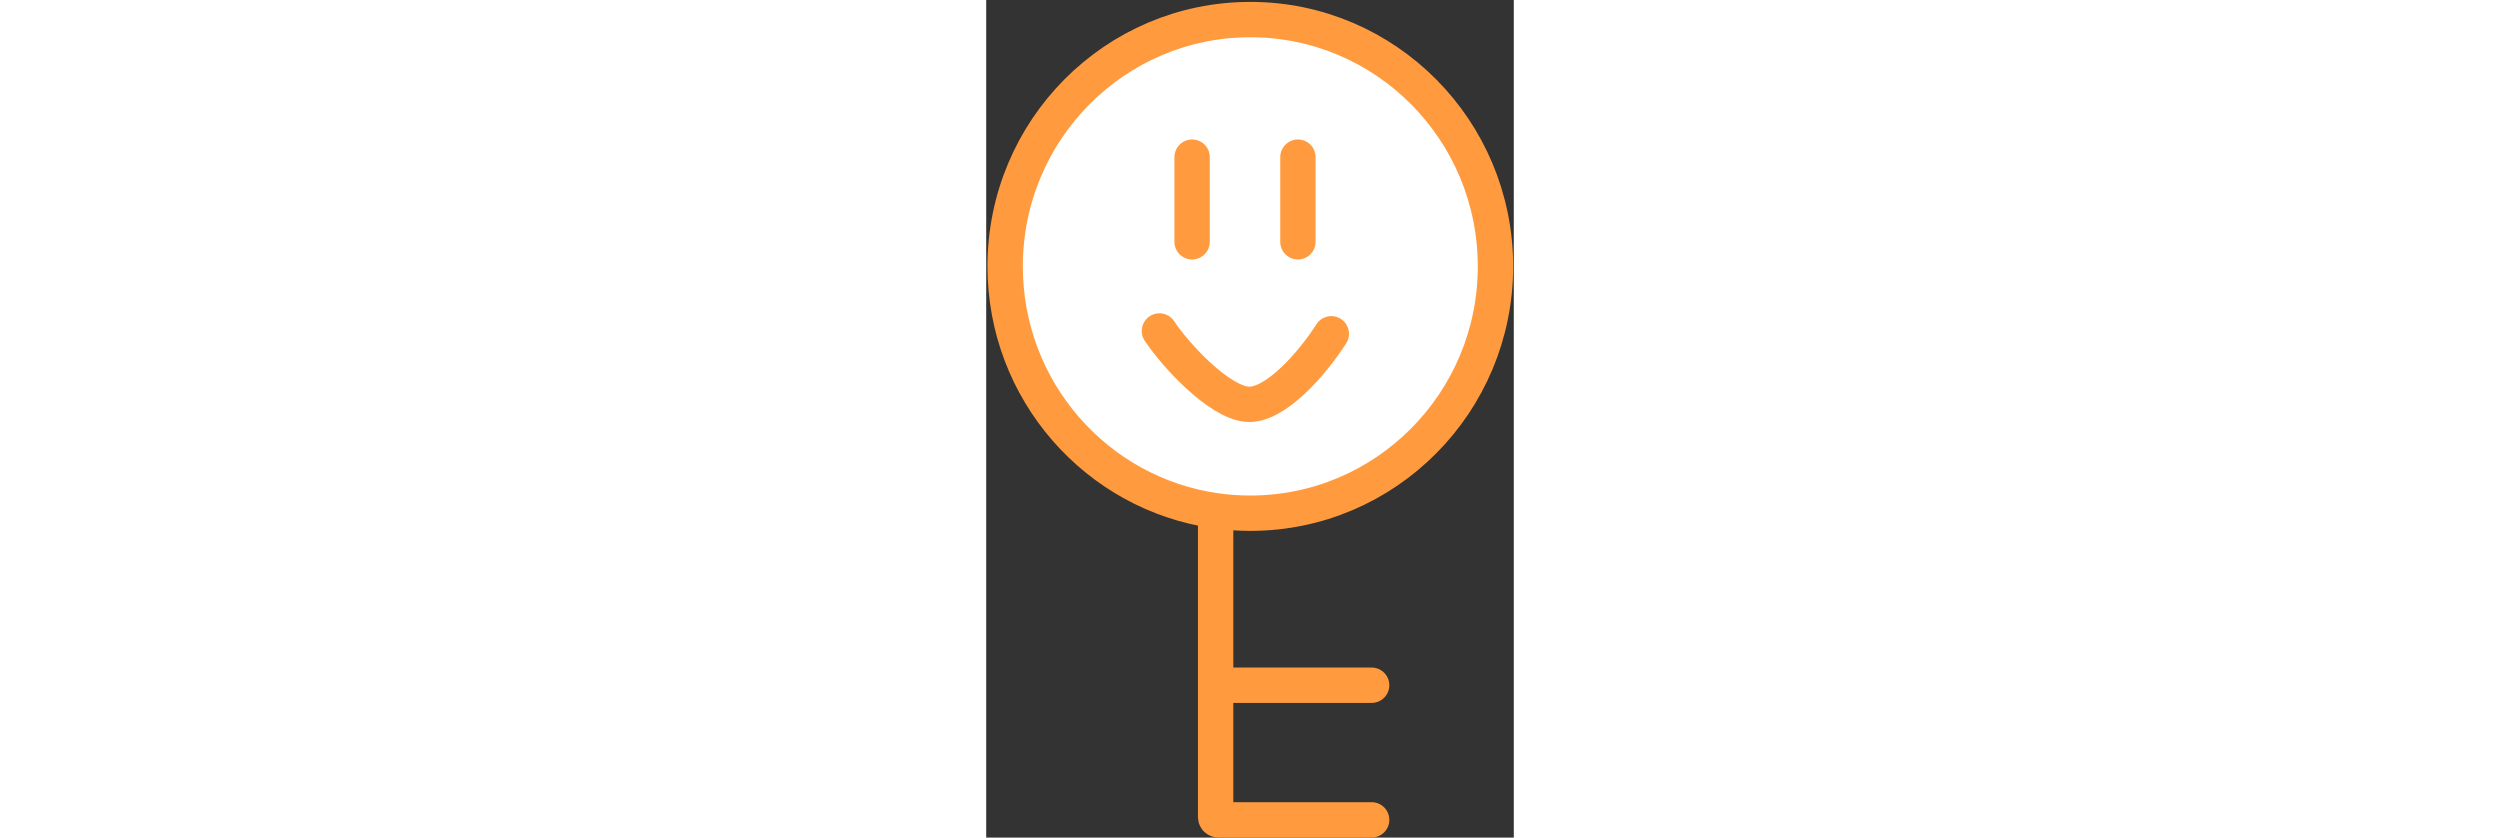<svg height="65" viewBox="0 0 194 308" fill="none" xmlns="http://www.w3.org/2000/svg">
<rect x="0" y="0" width="194" height="308" fill="#333333" stroke="none"/>
<path d="M187.257 97.953C187.257 148.076 146.898 188.708 97.112 188.708C92.785 188.708 88.529 188.401 84.365 187.808C40.616 181.573 6.968 143.719 6.968 97.953C6.968 47.831 47.327 7.199 97.112 7.199C146.898 7.199 187.257 47.831 187.257 97.953Z" fill="white"/>
<path d="M84.365 187.808C88.529 188.401 92.785 188.708 97.112 188.708C146.898 188.708 187.257 148.076 187.257 97.953C187.257 47.831 146.898 7.199 97.112 7.199C47.327 7.199 6.968 47.831 6.968 97.953C6.968 143.719 40.616 181.573 84.365 187.808ZM84.365 187.808V251.961M141.729 301.464H85.365C84.812 301.464 84.365 301.016 84.365 300.464V251.961M84.365 251.961H141.729" stroke="#FF9B3E" stroke-width="13" stroke-linecap="round"/>
<path d="M75.711 57.784V88.913" stroke="#FF9B3E" stroke-width="13" stroke-linecap="round" stroke-linejoin="round"/>
<path d="M114.622 57.784V88.913" stroke="#FF9B3E" stroke-width="13" stroke-linecap="round" stroke-linejoin="round"/>
<path d="M63.694 121.696C69.911 131.022 85.453 147.6 95.815 148.636C106.176 149.672 120.337 133.094 126.899 122.733" stroke="#FF9B3E" stroke-width="13" stroke-linecap="round" stroke-linejoin="round"/>
</svg>
